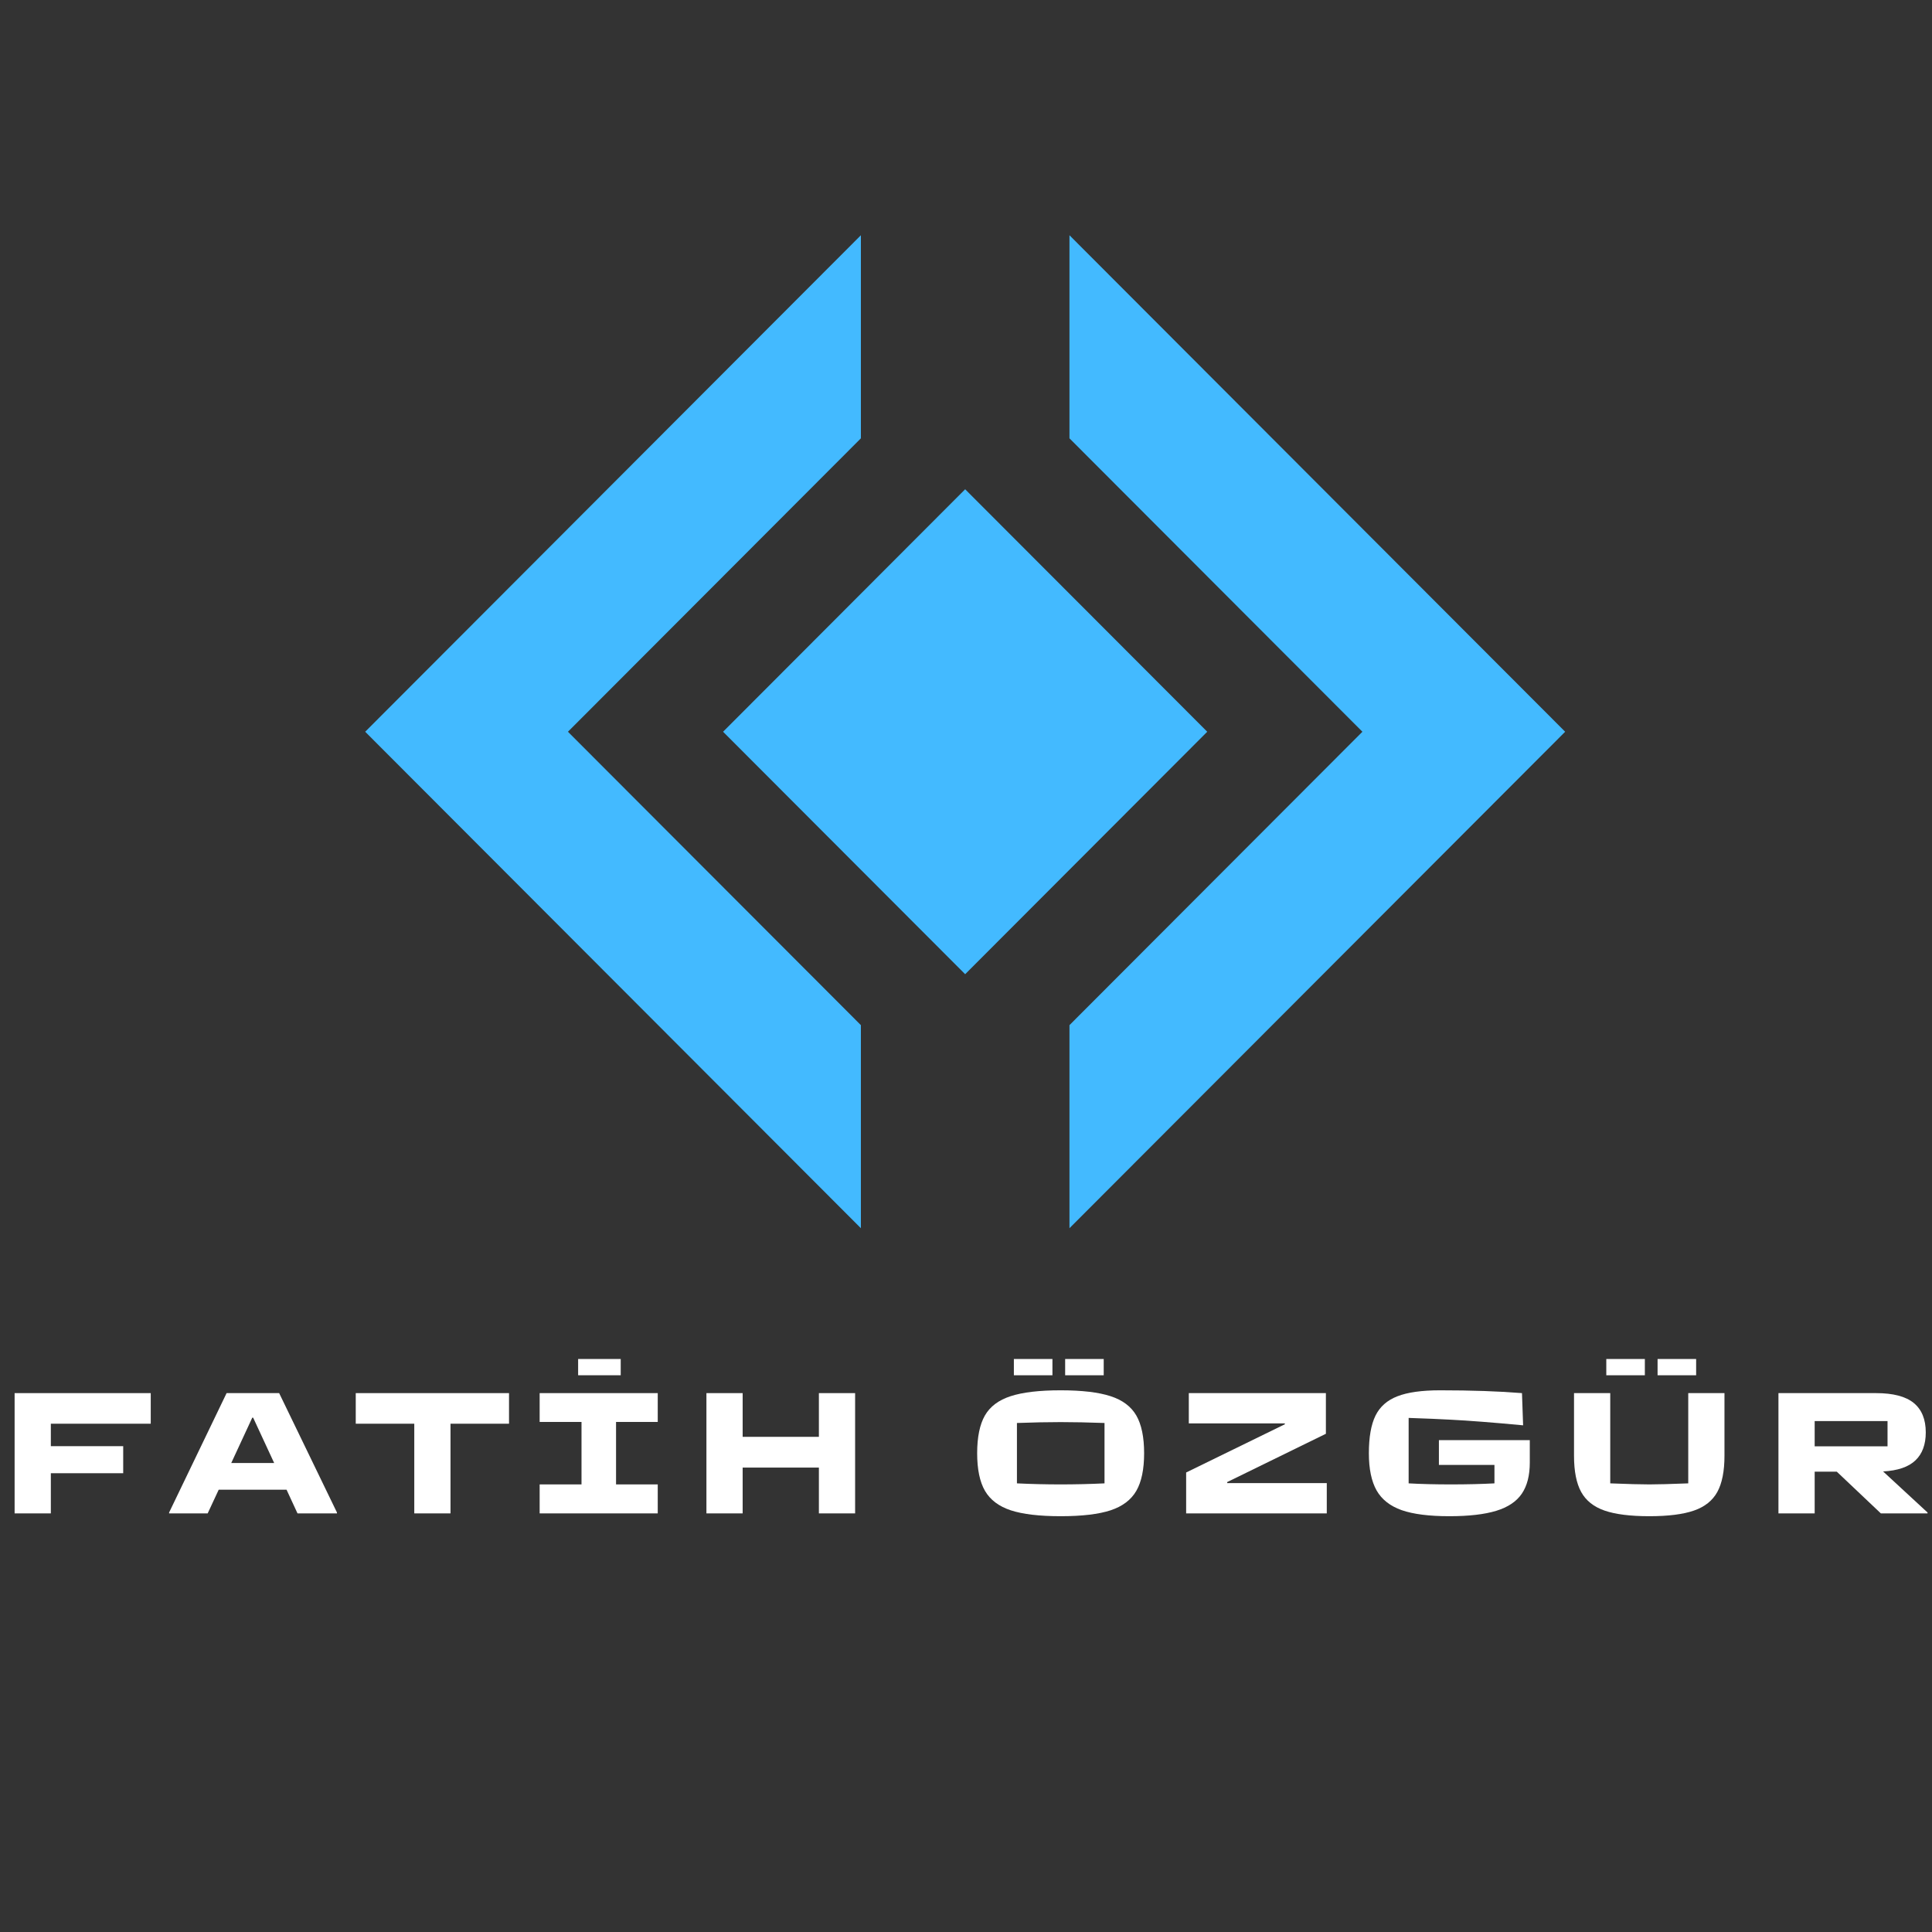 <svg xmlns="http://www.w3.org/2000/svg" xmlns:xlink="http://www.w3.org/1999/xlink" width="500" zoomAndPan="magnify" viewBox="0 0 375 375" height="500" preserveAspectRatio="xMidYMid meet" version="1.0"><rect x="0" y="0" width="375" height="375" fill="#333333" stroke="none"/><defs><g/><clipPath id="id1"><path d="M 207 45.68 L 303.938 45.68 L 303.938 238.43 L 207 238.43 Z M 207 45.68 " clip-rule="nonzero"/></clipPath><clipPath id="id2"><path d="M 70.688 45.68 L 168 45.68 L 168 238.43 L 70.688 238.43 Z M 70.688 45.68 " clip-rule="nonzero"/></clipPath></defs><g clip-path="url(#id1)"><path fill="rgb(26.27%, 72.939%, 100%)" d="M 207.582 45.66 L 207.582 85.078 L 264.441 142.031 L 207.582 198.98 L 207.582 238.398 L 303.797 142.031 Z M 207.582 45.66 " fill-opacity="1" fill-rule="nonzero"/></g><g clip-path="url(#id2)"><path fill="rgb(26.27%, 72.939%, 100%)" d="M 167.098 85.078 L 167.098 45.66 L 70.883 142.031 L 167.098 238.398 L 167.098 198.98 L 110.238 142.031 Z M 167.098 85.078 " fill-opacity="1" fill-rule="nonzero"/></g><path fill="rgb(26.27%, 72.939%, 100%)" d="M 140.348 142.031 L 187.336 94.965 L 234.324 142.031 L 187.336 189.094 Z M 140.348 142.031 " fill-opacity="1" fill-rule="nonzero"/><g fill="rgb(100%, 100%, 100%)" fill-opacity="1"><g transform="translate(-0.945, 293.748)"><g><path d="M 10.812 0 L 3.781 0 L 3.781 -23.344 L 30.203 -23.344 L 30.203 -17.406 L 10.812 -17.406 L 10.812 -13.047 L 24.859 -13.047 L 24.859 -7.797 L 10.812 -7.797 Z M 10.812 0 "/></g></g></g><g fill="rgb(100%, 100%, 100%)" fill-opacity="1"><g transform="translate(32.934, 293.748)"><g><path d="M 11.047 -23.344 L 21.25 -23.344 L 32.469 -0.172 L 32.469 0 L 24.812 0 L 22.688 -4.594 L 9.516 -4.594 L 7.375 0 L -0.109 0 L -0.109 -0.172 Z M 16.031 -18.578 L 11.953 -9.781 L 20.281 -9.781 L 16.203 -18.578 Z M 16.031 -18.578 "/></g></g></g><g fill="rgb(100%, 100%, 100%)" fill-opacity="1"><g transform="translate(68.77, 293.748)"><g><path d="M 18.672 0 L 11.641 0 L 11.641 -17.406 L 0.281 -17.406 L 0.281 -23.344 L 30.031 -23.344 L 30.031 -17.406 L 18.672 -17.406 Z M 18.672 0 "/></g></g></g><g fill="rgb(100%, 100%, 100%)" fill-opacity="1"><g transform="translate(102.512, 293.748)"><g><path d="M 25.156 0 L 2.234 0 L 2.234 -5.625 L 10.359 -5.625 L 10.359 -17.75 L 2.234 -17.75 L 2.234 -23.344 L 25.156 -23.344 L 25.156 -17.75 L 17.062 -17.75 L 17.062 -5.625 L 25.156 -5.625 Z M 17.969 -26.812 L 9.703 -26.812 L 9.703 -29.969 L 17.969 -29.969 Z M 17.969 -26.812 "/></g></g></g><g fill="rgb(100%, 100%, 100%)" fill-opacity="1"><g transform="translate(133.336, 293.748)"><g><path d="M 25.609 -14.859 L 25.609 -23.344 L 32.641 -23.344 L 32.641 0 L 25.609 0 L 25.609 -8.891 L 10.812 -8.891 L 10.812 0 L 3.781 0 L 3.781 -23.344 L 10.812 -23.344 L 10.812 -14.859 Z M 25.609 -14.859 "/></g></g></g><g fill="rgb(100%, 100%, 100%)" fill-opacity="1"><g transform="translate(173.187, 293.748)"><g/></g></g><g fill="rgb(100%, 100%, 100%)" fill-opacity="1"><g transform="translate(187.261, 293.748)"><g><path d="M 18.609 0.547 C 14.484 0.547 11.258 0.164 8.938 -0.594 C 6.613 -1.363 4.941 -2.625 3.922 -4.375 C 2.91 -6.125 2.406 -8.555 2.406 -11.672 C 2.406 -14.805 2.906 -17.25 3.906 -19 C 4.914 -20.75 6.582 -22 8.906 -22.75 C 11.227 -23.508 14.461 -23.891 18.609 -23.891 C 22.742 -23.891 25.973 -23.508 28.297 -22.75 C 30.617 -22 32.285 -20.75 33.297 -19 C 34.305 -17.25 34.812 -14.805 34.812 -11.672 C 34.812 -8.555 34.305 -6.125 33.297 -4.375 C 32.285 -2.625 30.617 -1.363 28.297 -0.594 C 25.973 0.164 22.742 0.547 18.609 0.547 Z M 18.609 -5.625 C 21.441 -5.625 24.281 -5.691 27.125 -5.828 L 27.125 -17.547 C 23.957 -17.66 21.117 -17.719 18.609 -17.719 C 16.086 -17.719 13.258 -17.66 10.125 -17.547 L 10.125 -5.828 C 12.938 -5.691 15.766 -5.625 18.609 -5.625 Z M 17.016 -26.812 L 9.531 -26.812 L 9.531 -29.969 L 17.016 -29.969 Z M 26.969 -26.812 L 19.484 -26.812 L 19.484 -29.969 L 26.969 -29.969 Z M 26.969 -26.812 "/></g></g></g><g fill="rgb(100%, 100%, 100%)" fill-opacity="1"><g transform="translate(227.902, 293.748)"><g><path d="M 29.625 0 L 2.328 0 L 2.328 -7.938 L 21.484 -17.297 L 21.484 -17.469 L 2.844 -17.469 L 2.844 -23.344 L 29.453 -23.344 L 29.453 -15.453 L 10.297 -6.078 L 10.297 -5.875 L 29.625 -5.875 Z M 29.625 0 "/></g></g></g><g fill="rgb(100%, 100%, 100%)" fill-opacity="1"><g transform="translate(263.291, 293.748)"><g><path d="M 16 -14.219 L 33.641 -14.219 L 33.641 -9.859 C 33.641 -7.359 33.125 -5.348 32.094 -3.828 C 31.062 -2.305 29.406 -1.195 27.125 -0.5 C 24.852 0.195 21.816 0.547 18.016 0.547 C 14.109 0.547 11.031 0.156 8.781 -0.625 C 6.539 -1.414 4.914 -2.691 3.906 -4.453 C 2.906 -6.223 2.406 -8.629 2.406 -11.672 C 2.406 -14.785 2.832 -17.219 3.688 -18.969 C 4.551 -20.719 5.973 -21.973 7.953 -22.734 C 9.93 -23.504 12.691 -23.891 16.234 -23.891 C 22.348 -23.891 27.645 -23.707 32.125 -23.344 L 32.344 -17.094 C 26.5 -17.645 21.805 -18.008 18.266 -18.188 C 16.273 -18.301 13.562 -18.414 10.125 -18.531 L 10.125 -5.828 C 12.594 -5.691 15.328 -5.625 18.328 -5.625 C 21.422 -5.625 24.238 -5.691 26.781 -5.828 L 26.781 -9.406 L 16 -9.406 Z M 16 -14.219 "/></g></g></g><g fill="rgb(100%, 100%, 100%)" fill-opacity="1"><g transform="translate(302.25, 293.748)"><g><path d="M 17.891 0.547 C 14.18 0.547 11.281 0.18 9.188 -0.547 C 7.094 -1.273 5.582 -2.477 4.656 -4.156 C 3.727 -5.844 3.266 -8.188 3.266 -11.188 L 3.266 -23.344 L 10.297 -23.344 L 10.297 -5.828 C 13.734 -5.691 16.266 -5.625 17.891 -5.625 C 19.484 -5.625 22 -5.691 25.438 -5.828 L 25.438 -23.344 L 32.469 -23.344 L 32.469 -11.188 C 32.469 -8.188 32.004 -5.844 31.078 -4.156 C 30.148 -2.477 28.641 -1.273 26.547 -0.547 C 24.453 0.18 21.566 0.547 17.891 0.547 Z M 17.016 -26.812 L 9.531 -26.812 L 9.531 -29.969 L 17.016 -29.969 Z M 26.969 -26.812 L 19.484 -26.812 L 19.484 -29.969 L 26.969 -29.969 Z M 26.969 -26.812 "/></g></g></g><g fill="rgb(100%, 100%, 100%)" fill-opacity="1"><g transform="translate(341.415, 293.748)"><g><path d="M 32.719 -0.172 L 32.719 0 L 23.656 0 L 15.109 -8.094 L 10.812 -8.094 L 10.812 0 L 3.781 0 L 3.781 -23.344 L 22.719 -23.344 C 26.039 -23.344 28.477 -22.707 30.031 -21.438 C 31.594 -20.164 32.375 -18.258 32.375 -15.719 C 32.375 -13.363 31.703 -11.551 30.359 -10.281 C 29.023 -9.008 26.938 -8.297 24.094 -8.141 Z M 24.953 -17.922 L 10.812 -17.922 L 10.812 -13.016 L 24.953 -13.016 Z M 24.953 -17.922 "/></g></g></g></svg>